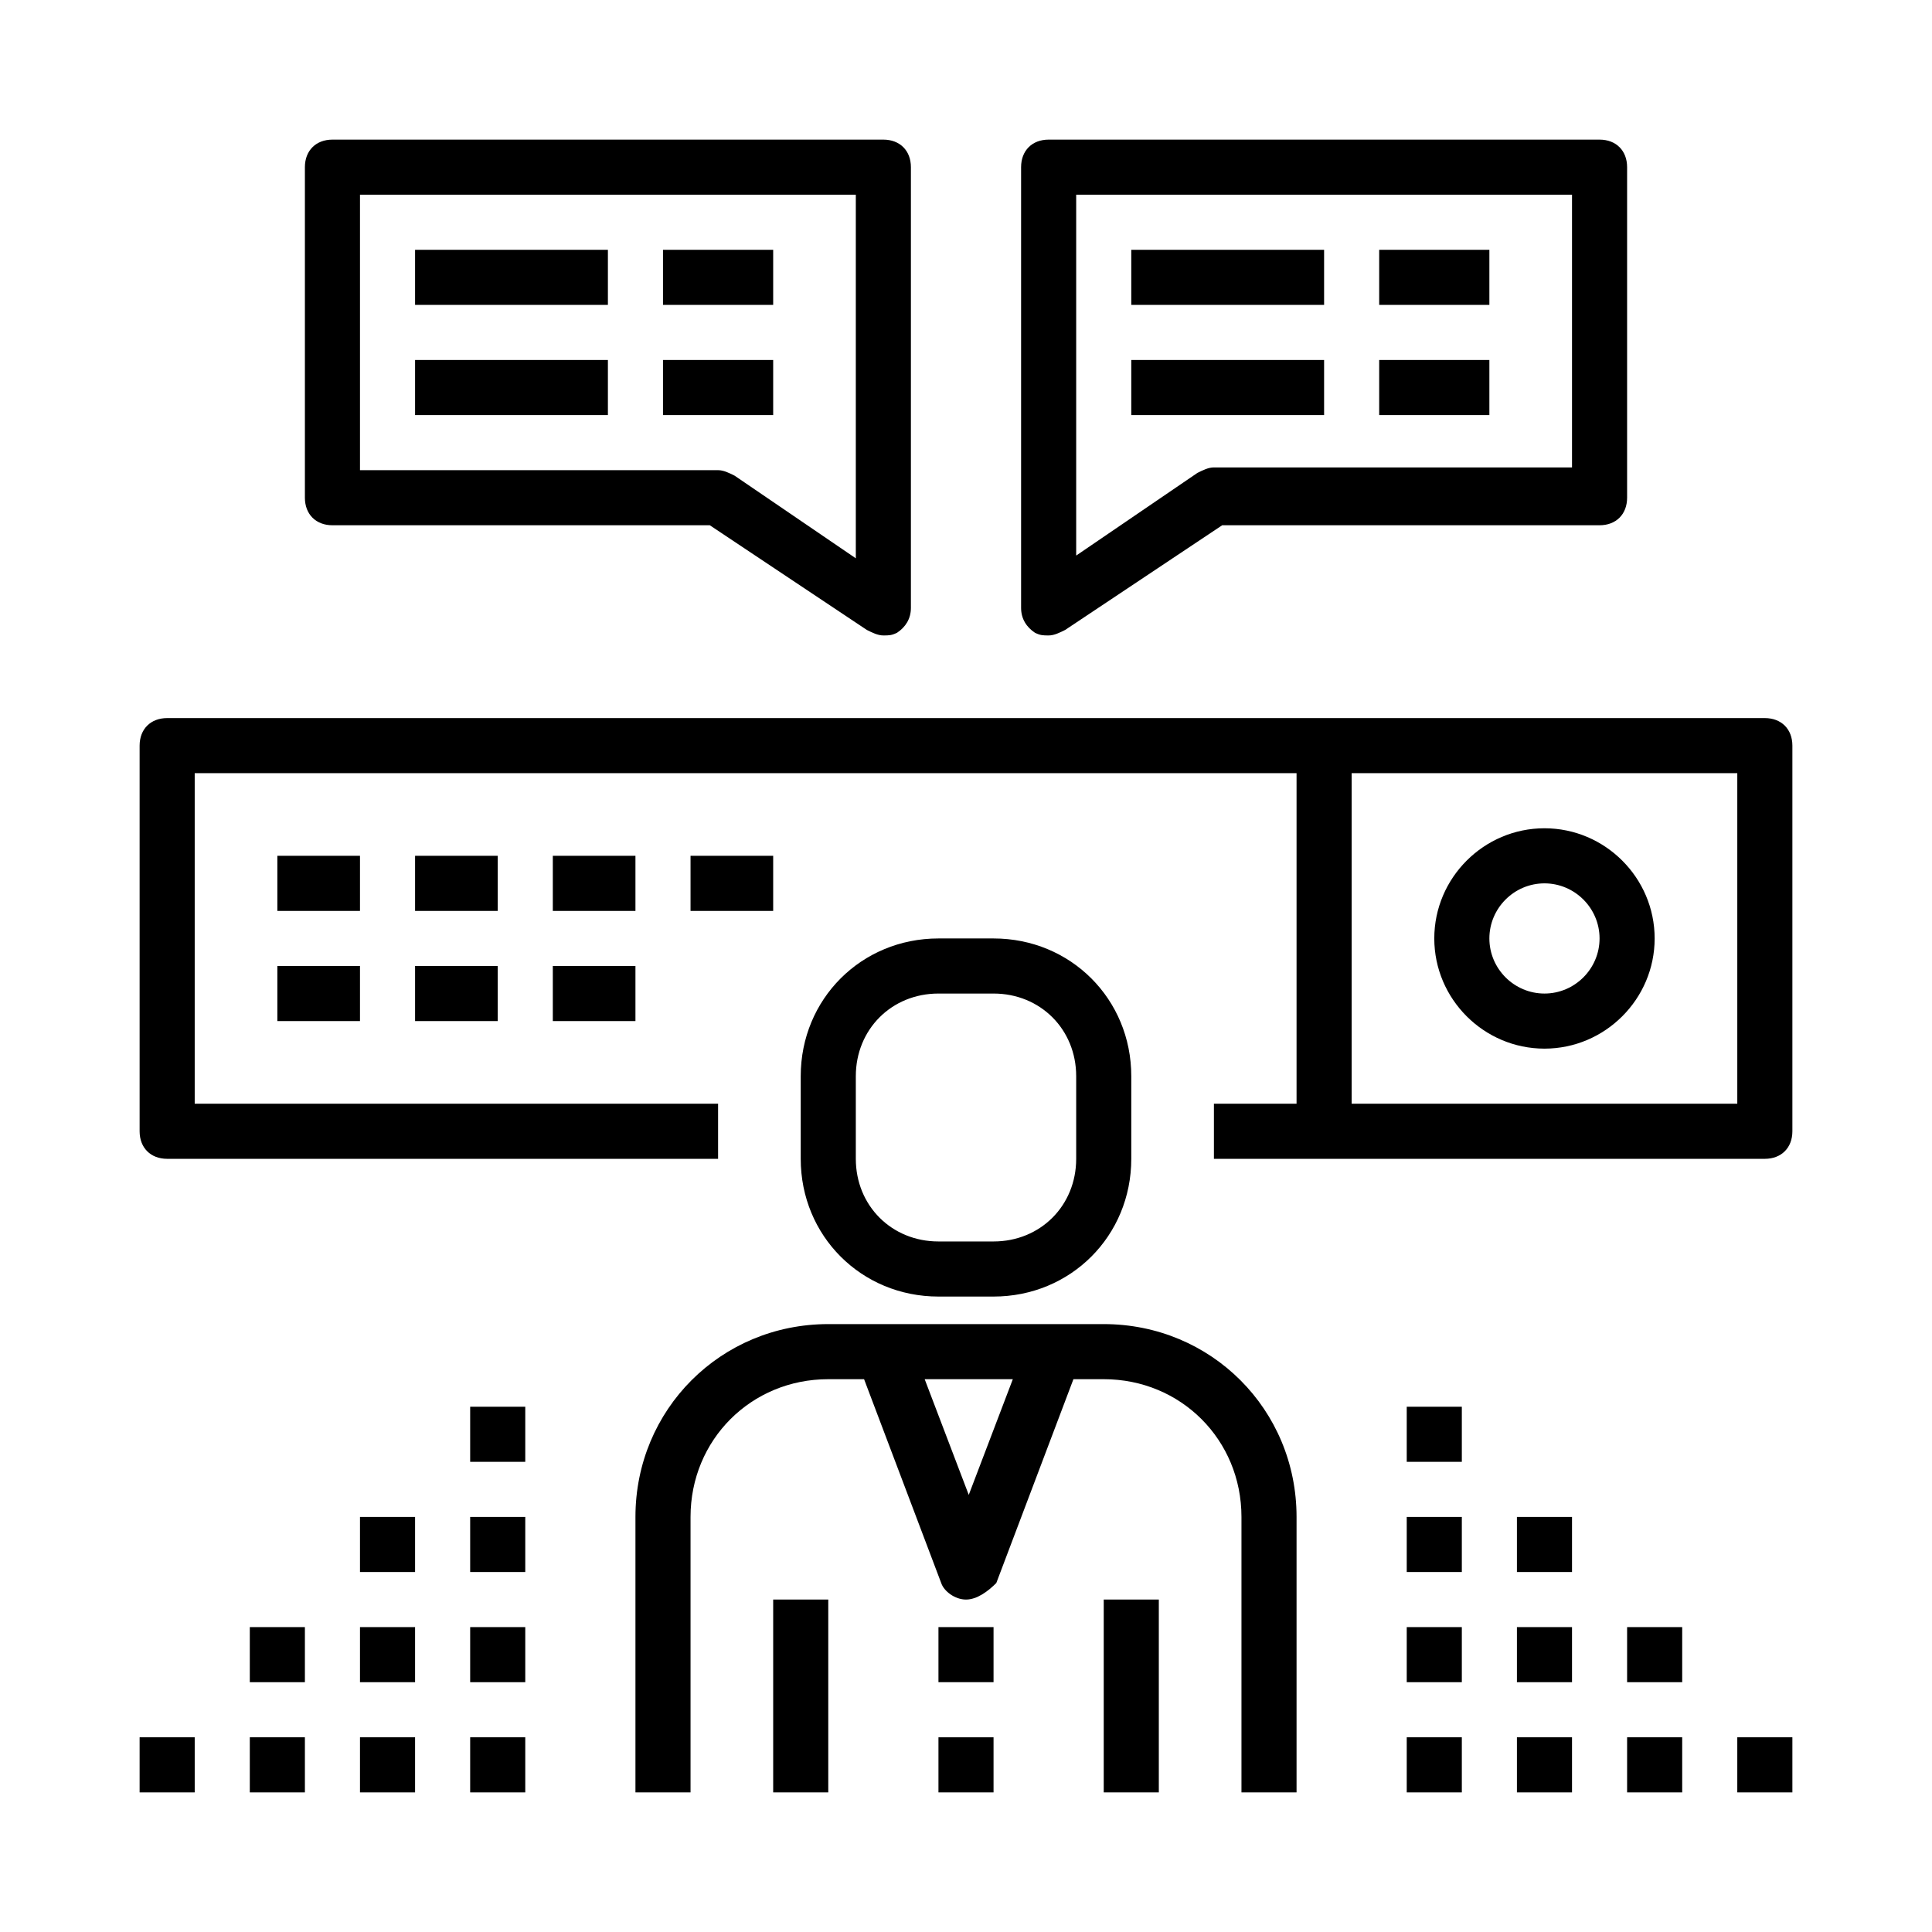 <svg width="512" height="512" xmlns="http://www.w3.org/2000/svg"><g fill-rule="evenodd"><path d="M467.7 190.3H44.3c-4.38 0-7.3 2.92-7.3 7.3v102.2c0 4.38 2.92 7.3 7.3 7.3h146v-14.6H51.6v-87.6h292v87.6h-21.9v14.6h146c4.38 0 7.3-2.92 7.3-7.3V197.6c0-4.38-2.92-7.3-7.3-7.3zm-7.3 102.2H358.2v-87.6h102.2v87.6zm-167.9 58.4h-73c-28.47 0-51.1 22.63-51.1 51.1v73H183v-73c0-20.44 16.06-36.5 36.5-36.5h9.49l20.44 54.02c.73 2.19 3.65 4.38 6.57 4.38 2.92 0 5.84-2.19 8.03-4.38l20.44-54.02h8.03c20.44 0 36.5 16.06 36.5 36.5v73h14.6v-73c0-28.47-22.63-51.1-51.1-51.1zm-35.77 45.26l-11.68-30.66h23.36l-11.68 30.66z"/><path d="M248.7 431.2h14.6v14.6h-14.6zm0 29.2h14.6V475h-14.6zm0-116.8h14.6c20.44 0 36.5-16.06 36.5-36.5v-21.9c0-20.44-16.06-36.5-36.5-36.5h-14.6c-20.44 0-36.5 16.06-36.5 36.5v21.9c0 20.44 16.06 36.5 36.5 36.5zm-21.9-58.4c0-12.41 9.49-21.9 21.9-21.9h14.6c12.41 0 21.9 9.49 21.9 21.9v21.9c0 12.41-9.49 21.9-21.9 21.9h-14.6c-12.41 0-21.9-9.49-21.9-21.9v-21.9zm-21.9 138.7h14.6V475h-14.6zm87.6 0h14.6V475h-14.6zm-219-197.1h21.9v14.6H73.5zm36.5 0h21.9v14.6H110zm36.5 0h21.9v14.6h-21.9zm36.5 0h21.9v14.6H183zM73.5 256h21.9v14.6H73.5zm36.5 0h21.9v14.6H110zm36.5 0h21.9v14.6h-21.9zm262.8 21.9c16.06 0 29.2-13.14 29.2-29.2s-13.14-29.2-29.2-29.2-29.2 13.14-29.2 29.2 13.14 29.2 29.2 29.2zm0-43.8c8.03 0 14.6 6.57 14.6 14.6s-6.57 14.6-14.6 14.6-14.6-6.57-14.6-14.6 6.57-14.6 14.6-14.6zM88.1 139.2h100.01l41.61 27.74c1.46.73 2.92 1.46 4.38 1.46s2.19 0 3.65-.73c2.19-1.46 3.65-3.65 3.65-6.57V44.3c0-4.38-2.92-7.3-7.3-7.3h-146c-4.38 0-7.3 2.92-7.3 7.3v87.6c0 4.38 2.92 7.3 7.3 7.3zm7.3-87.6h131.4v96.36l-32.12-21.9c-1.46-.73-2.92-1.46-4.38-1.46H95.4v-73zm178.85 116.07c1.46.73 2.19.73 3.65.73s2.92-.73 4.38-1.46l41.61-27.74H423.9c4.38 0 7.3-2.92 7.3-7.3V44.3c0-4.38-2.92-7.3-7.3-7.3h-146c-4.38 0-7.3 2.92-7.3 7.3v116.8c0 2.92 1.46 5.11 3.65 6.57zM285.2 51.6h131.4v72.27h-94.9c-1.46 0-2.92.73-4.38 1.46l-32.12 21.9V51.6z"/><path d="M110 66.2h51.1v14.6H110zm65.7 0h29.2v14.6h-29.2zM110 95.4h51.1V110H110zm65.7 0h29.2V110h-29.2zm124.1-29.2h51.1v14.6h-51.1zm65.7 0h29.2v14.6h-29.2zm-65.7 29.2h51.1V110h-51.1zm65.7 0h29.2V110h-29.2zM37 460.4h14.6V475H37zm29.2 0h14.6V475H66.2zm29.2 0H110V475H95.4zm29.2 0h14.6V475h-14.6zm-58.4-29.2h14.6v14.6H66.2zm29.2 0H110v14.6H95.4zm29.2 0h14.6v14.6h-14.6zM95.4 402H110v14.6H95.4zm29.2 0h14.6v14.6h-14.6zm0-29.2h14.6v14.6h-14.6zm248.2 87.6h14.6V475h-14.6zm29.2 0h14.6V475H402zm29.2 0h14.6V475h-14.6zm29.2 0H475V475h-14.6zm-87.6-29.2h14.6v14.6h-14.6zm29.2 0h14.6v14.6H402zm29.2 0h14.6v14.6h-14.6zM372.8 402h14.6v14.6h-14.6zm29.2 0h14.6v14.6H402zm-29.2-29.2h14.6v14.6h-14.6z"/></g></svg>